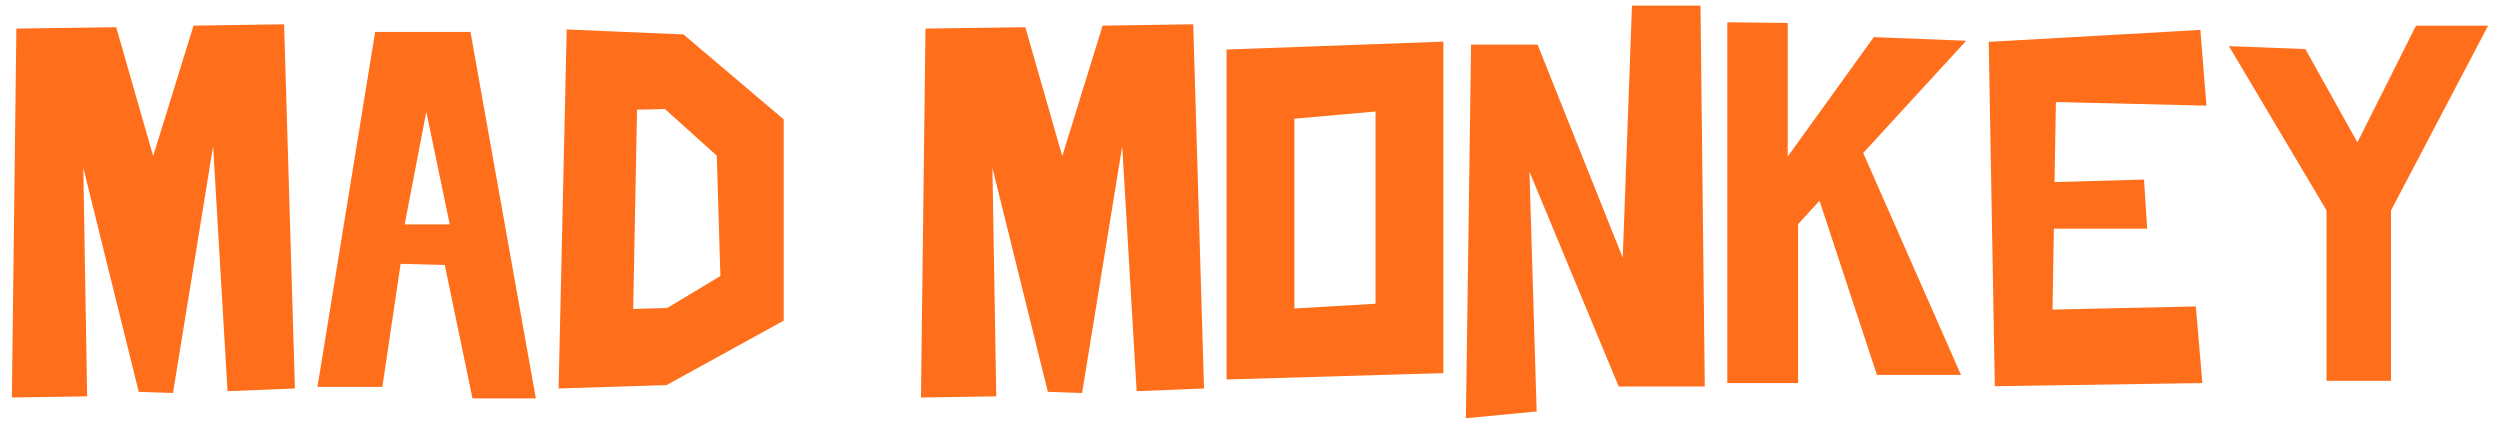 <svg width="195" height="33" viewBox="0 0 195 33" fill="none" xmlns="http://www.w3.org/2000/svg">
<path d="M22.16 1.895L15.094 2L11.947 12.178L9.064 2.123L1.277 2.229L0.926 31.004L6.797 30.916L6.498 13.092L10.822 30.564L13.494 30.652L16.623 11.404L17.748 30.512L23.004 30.301L22.16 1.895ZM29.262 2.492L24.762 30.178H29.824L31.248 20.58L34.693 20.668L36.855 31.074H41.795L36.697 2.492H29.262ZM33.252 8.715L35.08 17.504H31.564L33.252 8.715ZM44.203 2.299L43.57 30.301L51.99 30.037L61.131 25.01V9.312L53.309 2.686L44.203 2.299ZM49.688 8.557L51.867 8.504L55.91 12.143L56.191 21.529L52.043 24.025L49.389 24.096L49.688 8.557ZM93.07 1.895L86.004 2L82.857 12.178L79.975 2.123L72.188 2.229L71.836 31.004L77.707 30.916L77.408 13.092L81.732 30.564L84.404 30.652L87.533 11.404L88.658 30.512L93.914 30.301L93.07 1.895ZM112.582 3.248L95.672 3.863V29.598L112.582 29.105V3.248ZM100.963 9.26L107.291 8.697V23.691L100.963 24.061V9.26ZM127.295 0.436L126.574 20.105L119.93 3.477H114.744L114.34 32.621L119.859 32.094L119.297 13.391L126.258 30.143H132.973L132.639 0.436H127.295ZM134.73 1.736V29.879H140.25V17.486L141.92 15.658L146.402 29.246H152.959L145.33 11.932L153.363 3.178L146.156 2.896L139.441 12.213V1.789L134.748 1.736H134.73ZM171.627 2.334L155.121 3.266L155.596 30.125L171.785 29.879L171.275 23.902L160.096 24.148L160.201 17.838H167.479L167.232 14.006L160.254 14.199L160.359 7.959L172.102 8.24L171.627 2.334ZM188.449 2L183.879 11.105L179.818 3.828L173.859 3.6L181.471 16.414V29.703H186.498V16.414L194.074 2H188.449Z" fill="#FF6E1A"/>
</svg>
